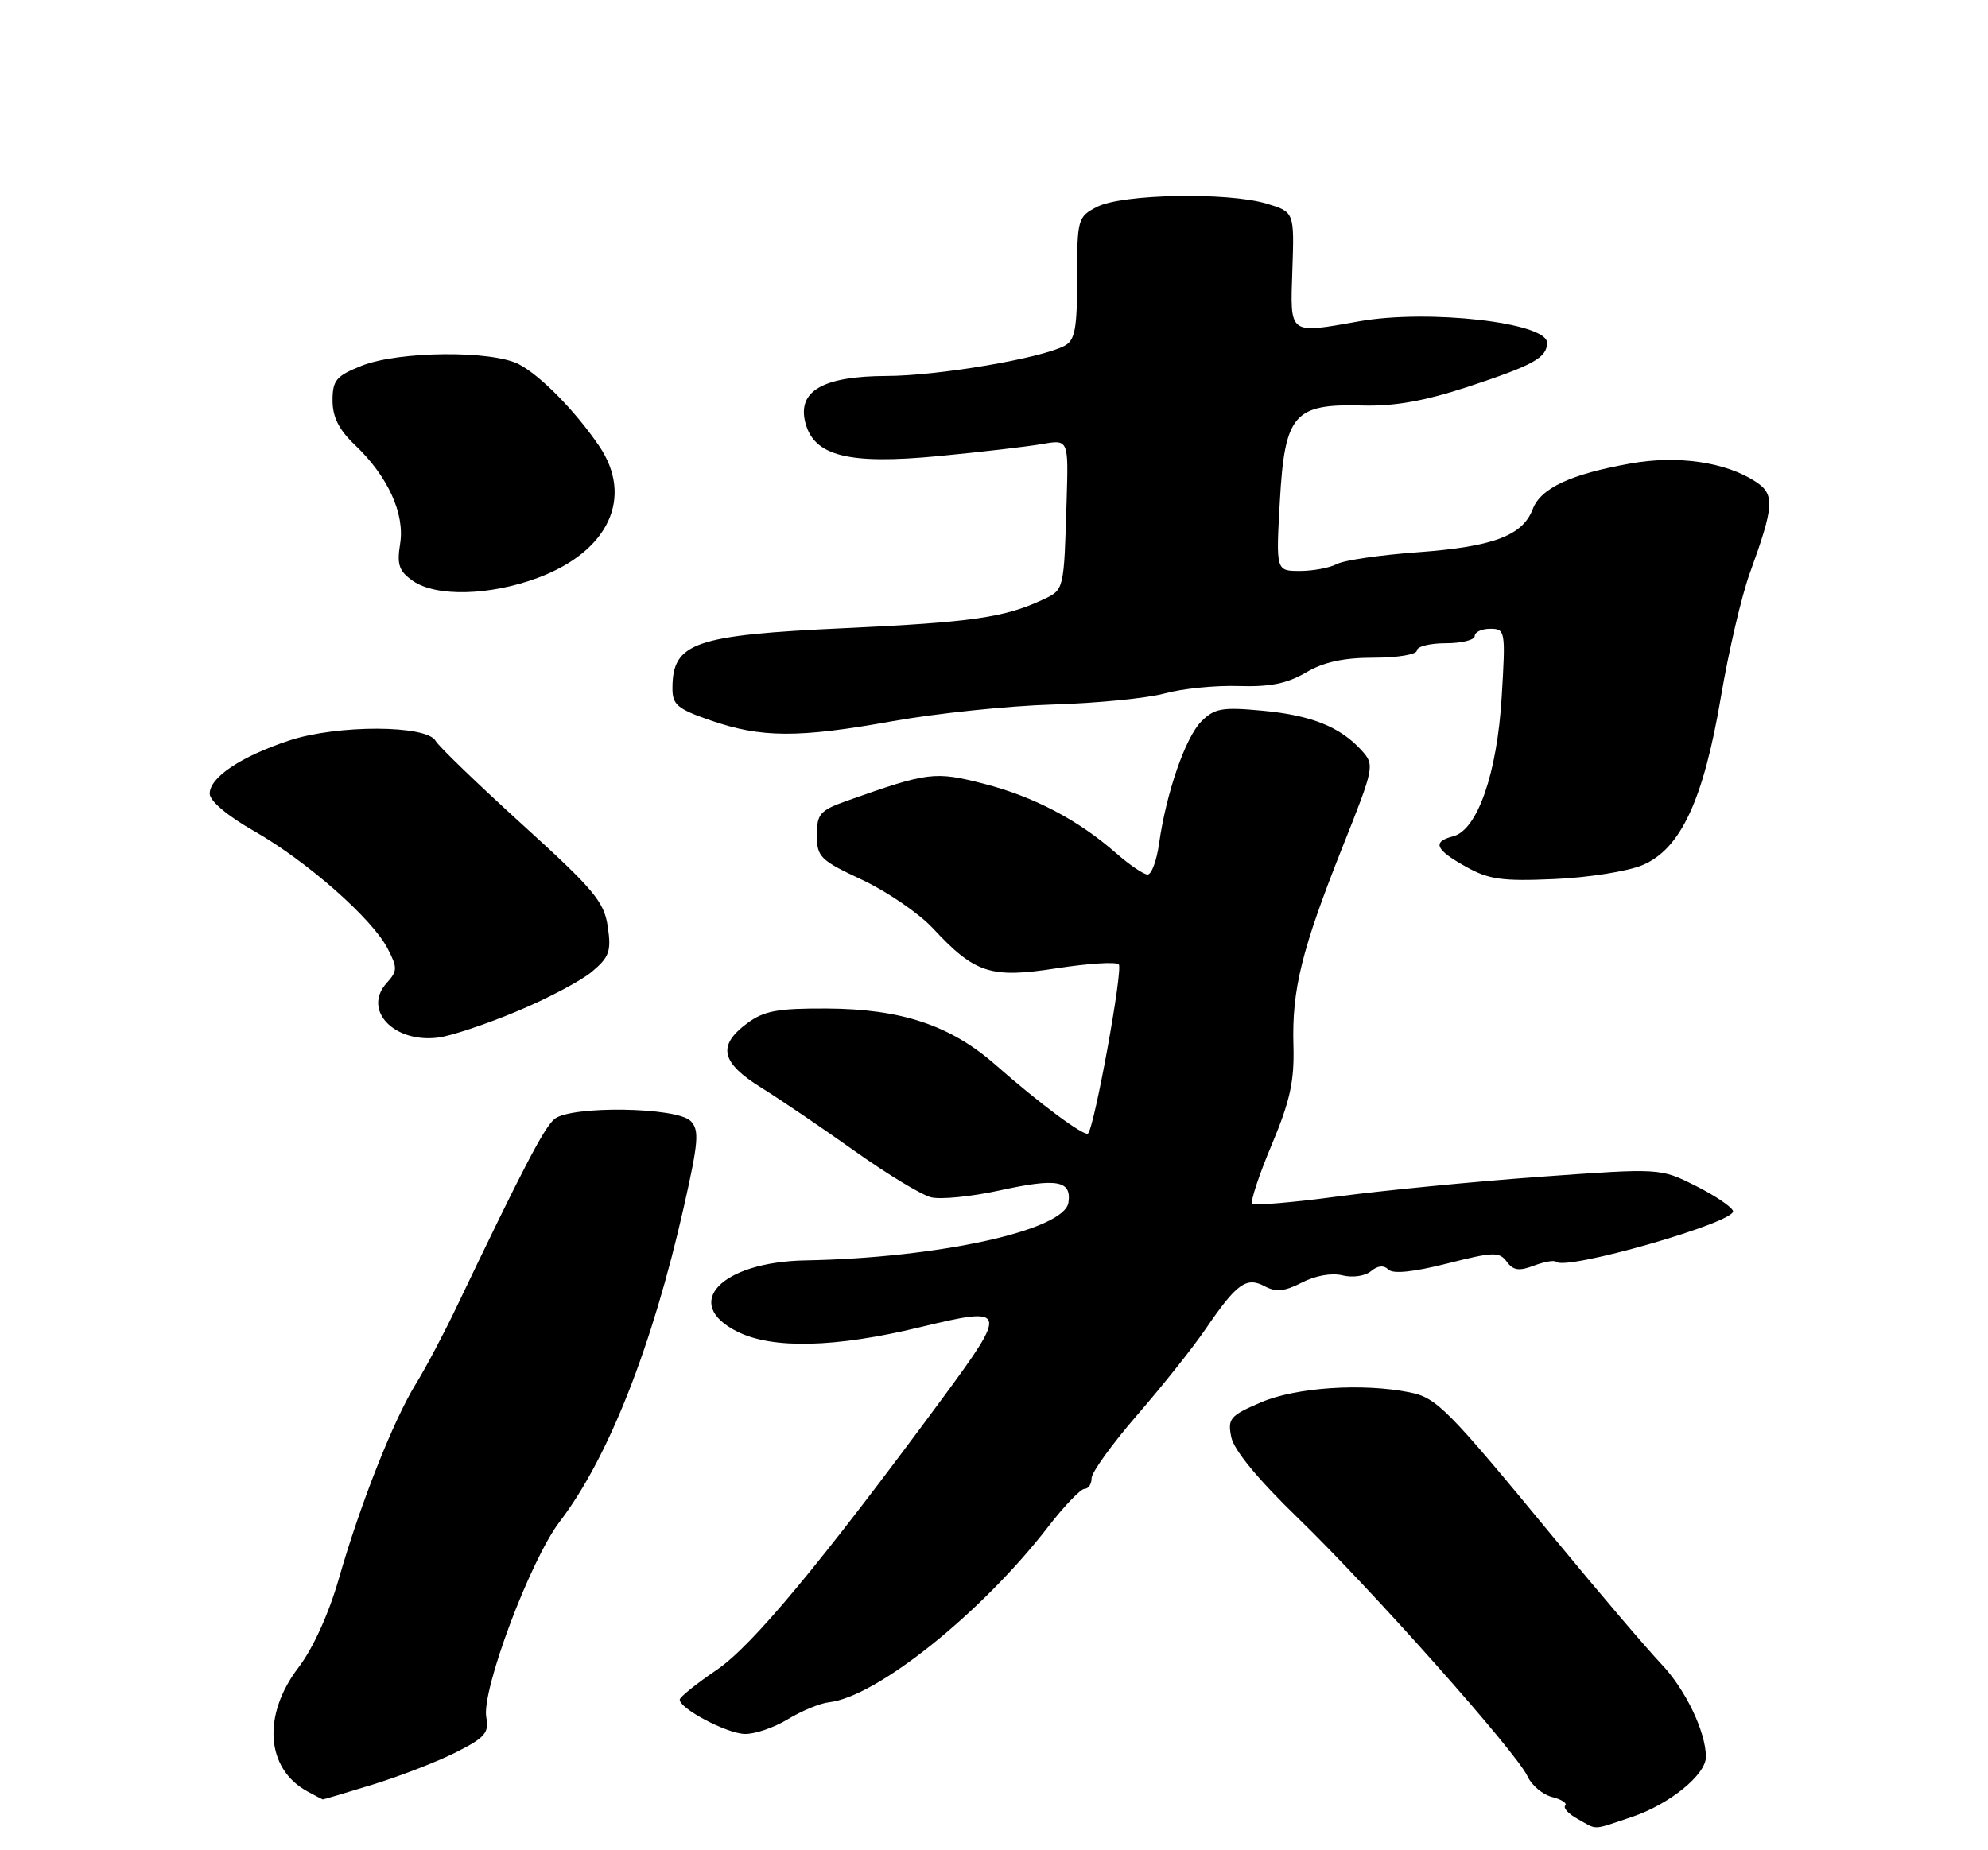 <?xml version="1.0" encoding="UTF-8" standalone="no"?>
<!DOCTYPE svg PUBLIC "-//W3C//DTD SVG 1.1//EN" "http://www.w3.org/Graphics/SVG/1.1/DTD/svg11.dtd" >
<svg xmlns="http://www.w3.org/2000/svg" xmlns:xlink="http://www.w3.org/1999/xlink" version="1.1" viewBox="0 0 275 256">
 <g >
 <path fill="currentColor"
d=" M 225.72 251.40 C 230.93 249.66 236.01 245.54 235.98 243.06 C 235.95 239.57 233.13 233.71 229.79 230.21 C 227.85 228.17 221.25 220.43 215.13 213.00 C 200.16 194.83 198.75 193.40 195.00 192.65 C 188.46 191.34 179.27 191.96 174.46 194.02 C 170.15 195.86 169.80 196.27 170.32 198.84 C 170.68 200.63 174.02 204.69 179.58 210.07 C 189.76 219.93 209.80 242.49 211.30 245.77 C 211.87 247.02 213.41 248.32 214.72 248.64 C 216.02 248.97 216.83 249.50 216.52 249.82 C 216.20 250.14 216.96 250.97 218.22 251.66 C 221.05 253.24 220.13 253.27 225.72 251.40 Z  M 51.64 246.89 C 55.42 245.72 60.58 243.72 63.12 242.43 C 67.08 240.43 67.67 239.74 67.27 237.62 C 66.57 233.95 73.34 215.89 77.42 210.54 C 84.15 201.73 90.23 186.31 94.59 167.01 C 96.64 157.94 96.76 156.34 95.53 155.10 C 93.60 153.17 78.96 152.96 76.70 154.83 C 75.25 156.04 72.25 161.81 63.08 181.00 C 61.37 184.57 58.87 189.30 57.51 191.50 C 54.41 196.54 49.82 208.14 46.87 218.44 C 45.49 223.25 43.30 228.08 41.30 230.70 C 36.25 237.31 36.77 244.71 42.50 247.85 C 43.60 248.45 44.57 248.95 44.64 248.97 C 44.72 248.99 47.87 248.05 51.64 246.89 Z  M 108.96 237.89 C 110.86 236.73 113.42 235.67 114.66 235.53 C 121.25 234.81 135.79 223.17 144.99 211.25 C 147.22 208.36 149.49 206.00 150.02 206.00 C 150.56 206.00 151.00 205.34 151.00 204.53 C 151.00 203.72 153.84 199.79 157.31 195.78 C 160.78 191.78 165.02 186.45 166.73 183.94 C 171.06 177.59 172.40 176.61 174.93 177.96 C 176.51 178.81 177.70 178.69 180.10 177.45 C 181.95 176.49 184.22 176.09 185.70 176.46 C 187.10 176.81 188.83 176.56 189.64 175.89 C 190.58 175.10 191.43 175.03 192.06 175.66 C 192.70 176.30 195.53 176.00 200.16 174.83 C 206.58 173.20 207.40 173.17 208.43 174.57 C 209.31 175.78 210.14 175.90 212.18 175.12 C 213.62 174.58 215.00 174.33 215.25 174.58 C 216.55 175.88 240.18 169.10 239.73 167.56 C 239.55 166.98 237.22 165.40 234.53 164.06 C 229.66 161.62 229.66 161.62 213.08 162.82 C 203.96 163.48 191.38 164.71 185.11 165.54 C 178.85 166.38 173.50 166.83 173.22 166.55 C 172.94 166.27 174.14 162.62 175.90 158.43 C 178.46 152.33 179.06 149.60 178.92 144.66 C 178.69 136.93 180.05 131.44 185.71 117.19 C 190.12 106.12 190.17 105.85 188.36 103.84 C 185.39 100.56 181.39 98.96 174.60 98.33 C 169.06 97.81 168.00 98.00 166.19 99.81 C 163.98 102.02 161.32 109.72 160.33 116.75 C 160.00 119.09 159.29 121.00 158.75 121.00 C 158.21 121.00 156.26 119.68 154.42 118.07 C 149.16 113.45 142.99 110.21 136.05 108.43 C 129.30 106.70 128.39 106.82 117.25 110.77 C 113.42 112.12 113.00 112.60 113.00 115.54 C 113.00 118.57 113.45 119.02 119.27 121.74 C 122.71 123.36 127.10 126.36 129.02 128.41 C 134.87 134.70 137.03 135.40 146.18 133.97 C 150.52 133.30 154.39 133.05 154.76 133.43 C 155.38 134.05 151.40 155.93 150.51 156.83 C 150.02 157.31 143.83 152.72 137.72 147.34 C 131.48 141.86 124.69 139.59 114.32 139.54 C 107.53 139.51 105.67 139.86 103.32 141.61 C 99.20 144.69 99.72 147.02 105.32 150.50 C 107.97 152.15 113.79 156.10 118.26 159.28 C 122.73 162.46 127.47 165.33 128.79 165.66 C 130.11 165.99 134.36 165.57 138.24 164.72 C 146.21 162.97 148.24 163.32 147.80 166.38 C 147.25 170.22 129.86 174.05 111.44 174.39 C 99.75 174.60 94.23 180.37 102.00 184.25 C 106.87 186.68 115.54 186.47 127.25 183.64 C 139.39 180.70 139.51 181.07 130.35 193.50 C 113.49 216.36 104.06 227.71 99.14 231.05 C 96.34 232.95 94.04 234.80 94.03 235.16 C 93.98 236.39 100.49 239.83 103.00 239.91 C 104.38 239.96 107.06 239.04 108.96 237.89 Z  M 71.43 139.96 C 75.67 138.20 80.38 135.71 81.89 134.44 C 84.29 132.42 84.58 131.61 84.07 128.20 C 83.57 124.76 82.15 123.07 72.28 114.11 C 66.11 108.50 60.70 103.29 60.26 102.51 C 59.02 100.29 46.66 100.26 40.00 102.46 C 33.31 104.68 29.00 107.56 29.01 109.82 C 29.02 110.83 31.48 112.90 35.17 115.00 C 42.44 119.14 51.48 127.10 53.62 131.24 C 55.00 133.91 54.99 134.35 53.48 136.02 C 50.12 139.74 54.48 144.34 60.62 143.56 C 62.33 143.35 67.20 141.73 71.43 139.96 Z  M 227.20 119.70 C 232.49 117.47 235.65 110.68 238.06 96.39 C 239.12 90.12 240.92 82.40 242.07 79.25 C 245.44 69.96 245.53 68.39 242.85 66.64 C 238.68 63.92 232.05 62.96 225.50 64.14 C 217.25 65.61 213.12 67.55 212.02 70.45 C 210.62 74.12 206.53 75.65 196.10 76.41 C 190.92 76.79 185.89 77.52 184.91 78.05 C 183.93 78.57 181.64 79.00 179.82 79.00 C 176.50 79.00 176.50 79.00 177.04 69.38 C 177.72 57.29 178.97 55.85 188.47 56.11 C 192.89 56.23 197.05 55.49 203.08 53.51 C 212.16 50.51 214.00 49.49 214.00 47.42 C 214.00 44.63 197.57 42.76 188.00 44.46 C 178.19 46.20 178.47 46.41 178.77 37.42 C 179.05 29.33 179.05 29.33 175.18 28.17 C 169.81 26.56 155.20 26.84 151.76 28.62 C 149.08 30.01 149.00 30.29 149.00 38.49 C 149.00 45.51 148.71 47.08 147.25 47.85 C 143.93 49.60 129.77 52.00 122.64 52.02 C 113.87 52.05 110.30 54.08 111.39 58.43 C 112.57 63.11 117.34 64.31 129.87 63.10 C 135.72 62.54 142.14 61.79 144.15 61.44 C 147.80 60.80 147.80 60.80 147.55 69.15 C 147.17 81.77 147.22 81.58 144.25 82.97 C 138.98 85.44 134.39 86.10 116.95 86.91 C 96.04 87.87 93.05 88.91 93.02 95.17 C 93.00 97.50 93.67 98.07 98.25 99.66 C 105.29 102.11 110.43 102.13 123.50 99.78 C 129.55 98.70 139.50 97.66 145.60 97.48 C 151.71 97.30 158.69 96.61 161.10 95.95 C 163.52 95.28 168.12 94.82 171.32 94.92 C 175.65 95.06 178.04 94.58 180.63 93.06 C 183.09 91.60 185.86 91.00 190.06 91.00 C 193.35 91.00 196.00 90.55 196.00 90.00 C 196.00 89.45 197.80 89.00 200.00 89.00 C 202.20 89.00 204.00 88.55 204.00 88.00 C 204.00 87.45 204.97 87.00 206.15 87.00 C 208.23 87.00 208.28 87.28 207.73 96.41 C 207.10 107.00 204.38 114.83 201.02 115.71 C 198.08 116.47 198.52 117.54 202.75 119.90 C 205.93 121.69 207.78 121.95 215.00 121.63 C 219.68 121.43 225.16 120.56 227.20 119.70 Z  M 74.42 79.94 C 84.25 76.27 87.70 68.76 82.84 61.65 C 79.52 56.80 74.78 51.98 71.80 50.41 C 68.05 48.45 55.12 48.57 50.02 50.61 C 46.50 52.02 46.00 52.61 46.00 55.42 C 46.00 57.70 46.89 59.47 49.09 61.56 C 53.66 65.90 56.02 71.08 55.35 75.24 C 54.88 78.13 55.19 79.02 57.11 80.37 C 60.32 82.61 67.77 82.43 74.42 79.94 Z "/>
</g>
</svg>